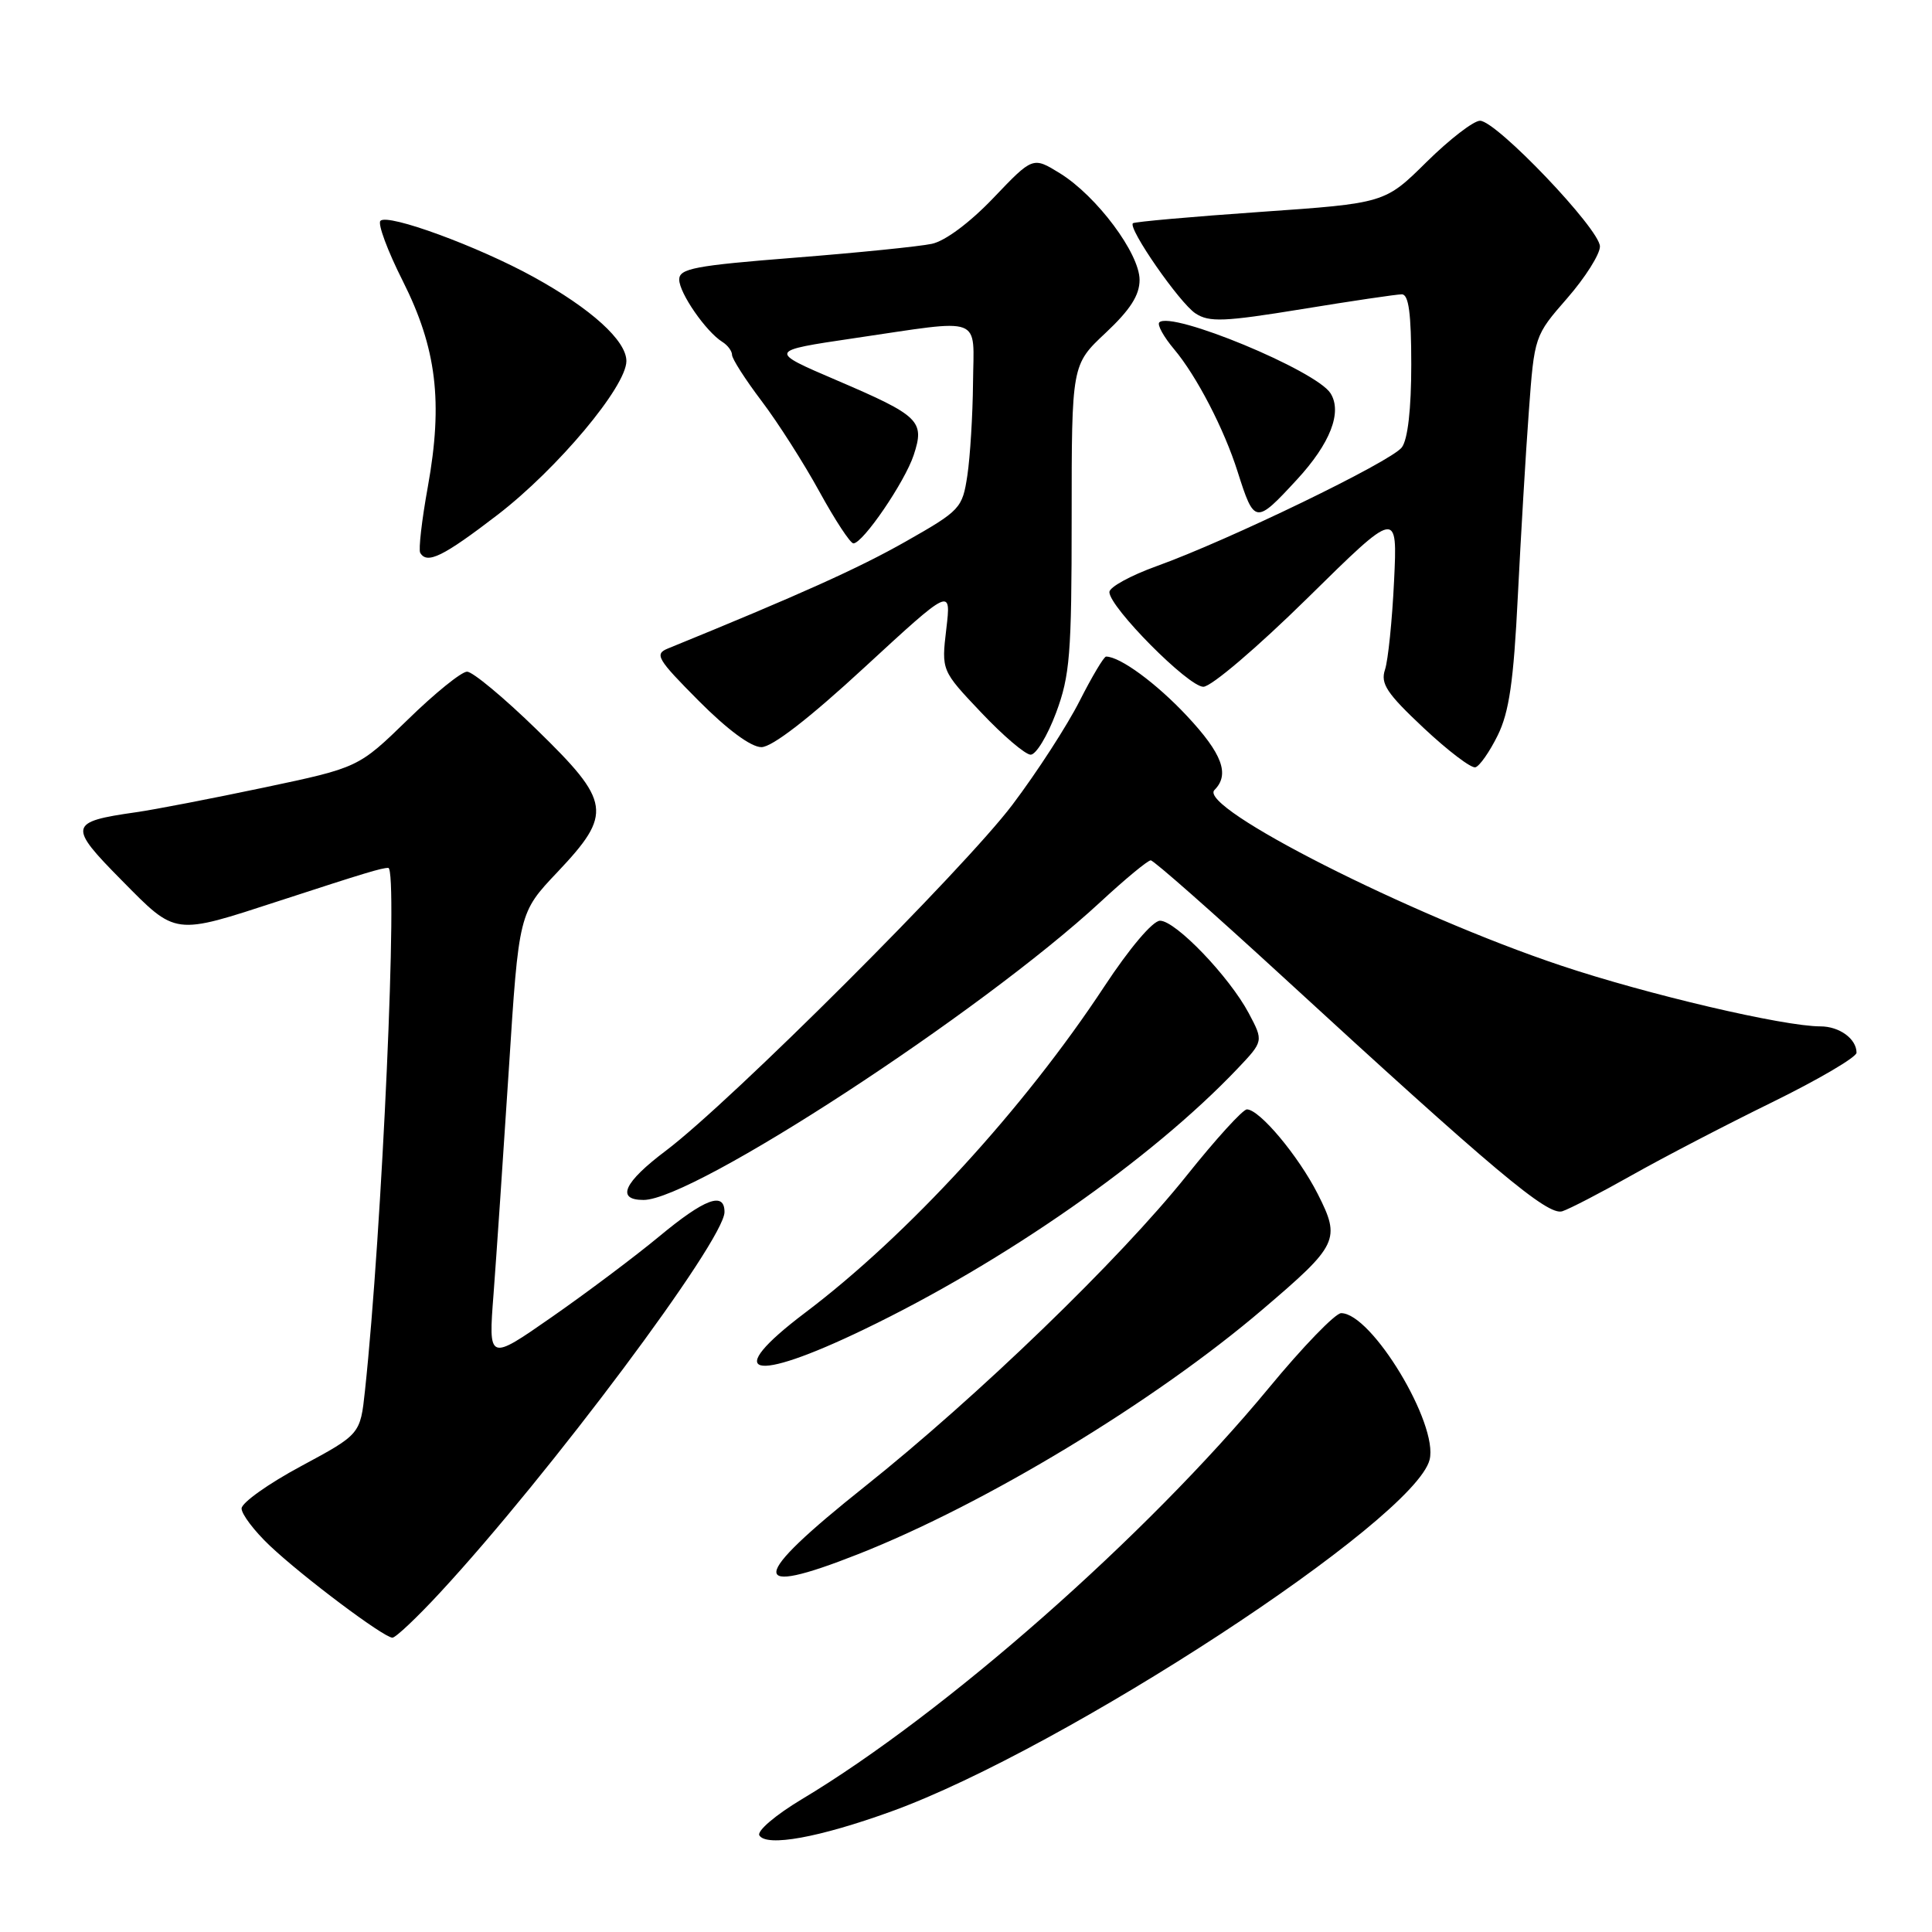 <?xml version="1.0" encoding="UTF-8" standalone="no"?>
<!DOCTYPE svg PUBLIC "-//W3C//DTD SVG 1.1//EN" "http://www.w3.org/Graphics/SVG/1.1/DTD/svg11.dtd" >
<svg xmlns="http://www.w3.org/2000/svg" xmlns:xlink="http://www.w3.org/1999/xlink" version="1.1" viewBox="0 0 256 256">
 <g >
 <path fill="currentColor"
d=" M 118.12 240.02 C 140.97 231.75 187.43 201.39 189.43 193.42 C 190.62 188.70 181.75 174.00 177.71 174.00 C 176.94 174.00 172.62 178.46 168.12 183.92 C 151.90 203.54 125.21 227.05 106.24 238.41 C 102.77 240.49 100.27 242.62 100.62 243.20 C 101.58 244.75 108.54 243.49 118.12 240.02 Z  M 58.31 211.03 C 72.79 195.39 96.00 164.34 96.00 160.60 C 96.00 157.85 93.39 158.82 87.34 163.84 C 84.13 166.50 77.72 171.31 73.11 174.52 C 64.71 180.37 64.71 180.37 65.40 171.43 C 65.77 166.52 66.68 153.15 67.42 141.73 C 68.75 120.95 68.75 120.95 73.88 115.54 C 81.20 107.79 80.98 106.28 71.11 96.67 C 66.78 92.45 62.63 89.00 61.89 89.00 C 61.15 89.00 57.61 91.86 54.03 95.36 C 47.50 101.71 47.50 101.71 35.00 104.35 C 28.12 105.80 20.48 107.28 18.00 107.63 C 9.10 108.90 8.99 109.43 16.13 116.65 C 23.39 124.01 22.95 123.95 37.00 119.37 C 48.44 115.64 50.57 115.00 51.45 115.00 C 52.78 115.00 50.63 163.11 48.36 184.28 C 47.74 190.05 47.74 190.05 39.88 194.28 C 35.56 196.60 32.02 199.12 32.01 199.88 C 32.01 200.64 33.69 202.86 35.75 204.81 C 40.12 208.94 50.86 217.00 52.00 217.00 C 52.43 217.00 55.27 214.32 58.31 211.03 Z  M 113.72 205.93 C 130.57 199.29 153.01 185.71 167.32 173.49 C 177.34 164.95 177.67 164.25 174.61 158.21 C 172.04 153.15 166.89 147.00 165.22 147.00 C 164.68 147.00 161.09 150.95 157.24 155.77 C 148.38 166.86 129.53 185.07 114.57 196.99 C 99.24 209.20 99.00 211.74 113.72 205.93 Z  M 114.50 176.15 C 133.12 167.19 152.56 153.61 163.97 141.61 C 167.43 137.96 167.43 137.96 165.47 134.26 C 162.89 129.41 155.78 122.00 153.71 122.00 C 152.75 122.00 149.67 125.64 146.35 130.68 C 135.68 146.89 120.27 163.69 106.66 173.96 C 95.60 182.32 99.47 183.40 114.50 176.15 Z  M 216.23 155.72 C 220.34 153.40 228.72 149.04 234.85 146.04 C 240.98 143.03 246.00 140.08 246.00 139.49 C 246.00 137.65 243.73 136.00 241.21 136.00 C 236.33 136.00 218.26 131.77 206.83 127.94 C 186.87 121.27 158.64 106.96 160.92 104.68 C 162.98 102.62 161.97 99.88 157.28 94.87 C 153.23 90.54 148.41 87.00 146.56 87.00 C 146.27 87.00 144.70 89.64 143.06 92.87 C 141.43 96.10 137.43 102.29 134.16 106.62 C 127.76 115.11 96.84 145.98 88.25 152.46 C 82.64 156.68 81.59 159.00 85.27 159.00 C 91.91 159.00 130.00 134.15 145.84 119.49 C 149.10 116.47 152.09 114.00 152.48 114.00 C 152.87 114.00 160.68 120.89 169.84 129.30 C 198.05 155.22 205.07 161.11 207.01 160.50 C 207.97 160.19 212.12 158.04 216.23 155.72 Z  M 198.45 97.45 C 199.97 94.37 200.56 90.32 201.12 79.00 C 201.52 71.03 202.17 60.00 202.58 54.50 C 203.31 44.53 203.33 44.48 207.66 39.52 C 210.05 36.78 212.00 33.69 212.00 32.66 C 212.00 30.38 198.28 16.00 196.11 16.00 C 195.26 16.00 192.07 18.46 189.03 21.46 C 183.50 26.93 183.50 26.93 167.00 28.08 C 157.93 28.71 150.33 29.39 150.12 29.58 C 149.41 30.22 156.30 40.15 158.41 41.53 C 160.22 42.72 162.20 42.64 172.51 40.96 C 179.10 39.88 185.06 39.00 185.75 39.00 C 186.66 39.00 187.00 41.53 187.00 48.31 C 187.00 54.20 186.54 58.23 185.75 59.28 C 184.34 61.16 162.75 71.61 153.25 75.02 C 149.81 76.26 147.00 77.80 147.00 78.45 C 147.00 80.45 157.46 91.00 159.45 91.00 C 160.49 91.00 166.59 85.80 173.25 79.25 C 185.18 67.50 185.18 67.50 184.72 77.00 C 184.47 82.22 183.93 87.50 183.52 88.73 C 182.90 90.59 183.75 91.87 188.64 96.46 C 191.86 99.48 194.95 101.83 195.50 101.67 C 196.05 101.52 197.38 99.62 198.45 97.45 Z  M 139.93 94.46 C 141.77 89.53 142.00 86.71 142.00 68.63 C 142.00 48.33 142.00 48.33 146.50 44.11 C 149.76 41.05 151.00 39.12 151.00 37.09 C 151.00 33.58 145.32 25.98 140.46 22.97 C 136.86 20.75 136.86 20.75 131.64 26.22 C 128.53 29.48 125.24 31.94 123.47 32.31 C 121.83 32.66 113.64 33.49 105.25 34.15 C 92.08 35.19 90.00 35.58 90.00 37.04 C 90.00 38.83 93.55 43.95 95.71 45.30 C 96.42 45.74 97.00 46.52 97.00 47.03 C 97.00 47.54 98.76 50.29 100.91 53.13 C 103.07 55.98 106.52 61.39 108.58 65.15 C 110.65 68.92 112.67 72.00 113.08 72.00 C 114.34 72.00 119.89 63.87 121.07 60.30 C 122.56 55.78 121.86 55.10 110.89 50.40 C 101.78 46.50 101.78 46.50 113.14 44.82 C 130.56 42.26 129.01 41.68 128.93 50.75 C 128.89 55.01 128.55 60.52 128.18 63.00 C 127.52 67.35 127.26 67.64 120.00 71.76 C 113.76 75.30 105.96 78.81 88.50 85.93 C 86.69 86.67 87.07 87.32 92.59 92.87 C 96.38 96.68 99.51 99.00 100.89 99.00 C 102.30 99.00 107.22 95.20 114.56 88.42 C 126.04 77.84 126.04 77.84 125.39 83.34 C 124.74 88.85 124.74 88.85 130.02 94.42 C 132.92 97.49 135.87 100.00 136.57 100.00 C 137.28 100.00 138.79 97.51 139.93 94.46 Z  M 65.94 68.21 C 73.86 62.12 83.00 51.22 83.00 47.84 C 83.00 45.14 78.34 40.91 70.72 36.71 C 63.36 32.65 51.40 28.26 50.41 29.26 C 50.02 29.64 51.35 33.23 53.37 37.23 C 57.85 46.14 58.72 53.24 56.69 64.50 C 55.89 68.90 55.44 72.84 55.68 73.25 C 56.58 74.80 58.71 73.76 65.94 68.21 Z  M 171.84 63.56 C 176.27 58.76 177.88 54.62 176.30 52.11 C 174.39 49.09 155.19 41.14 153.61 42.72 C 153.31 43.03 154.19 44.63 155.58 46.28 C 158.55 49.81 162.21 56.86 163.99 62.50 C 166.21 69.48 166.36 69.50 171.84 63.56 Z "/>
</g>
</svg>